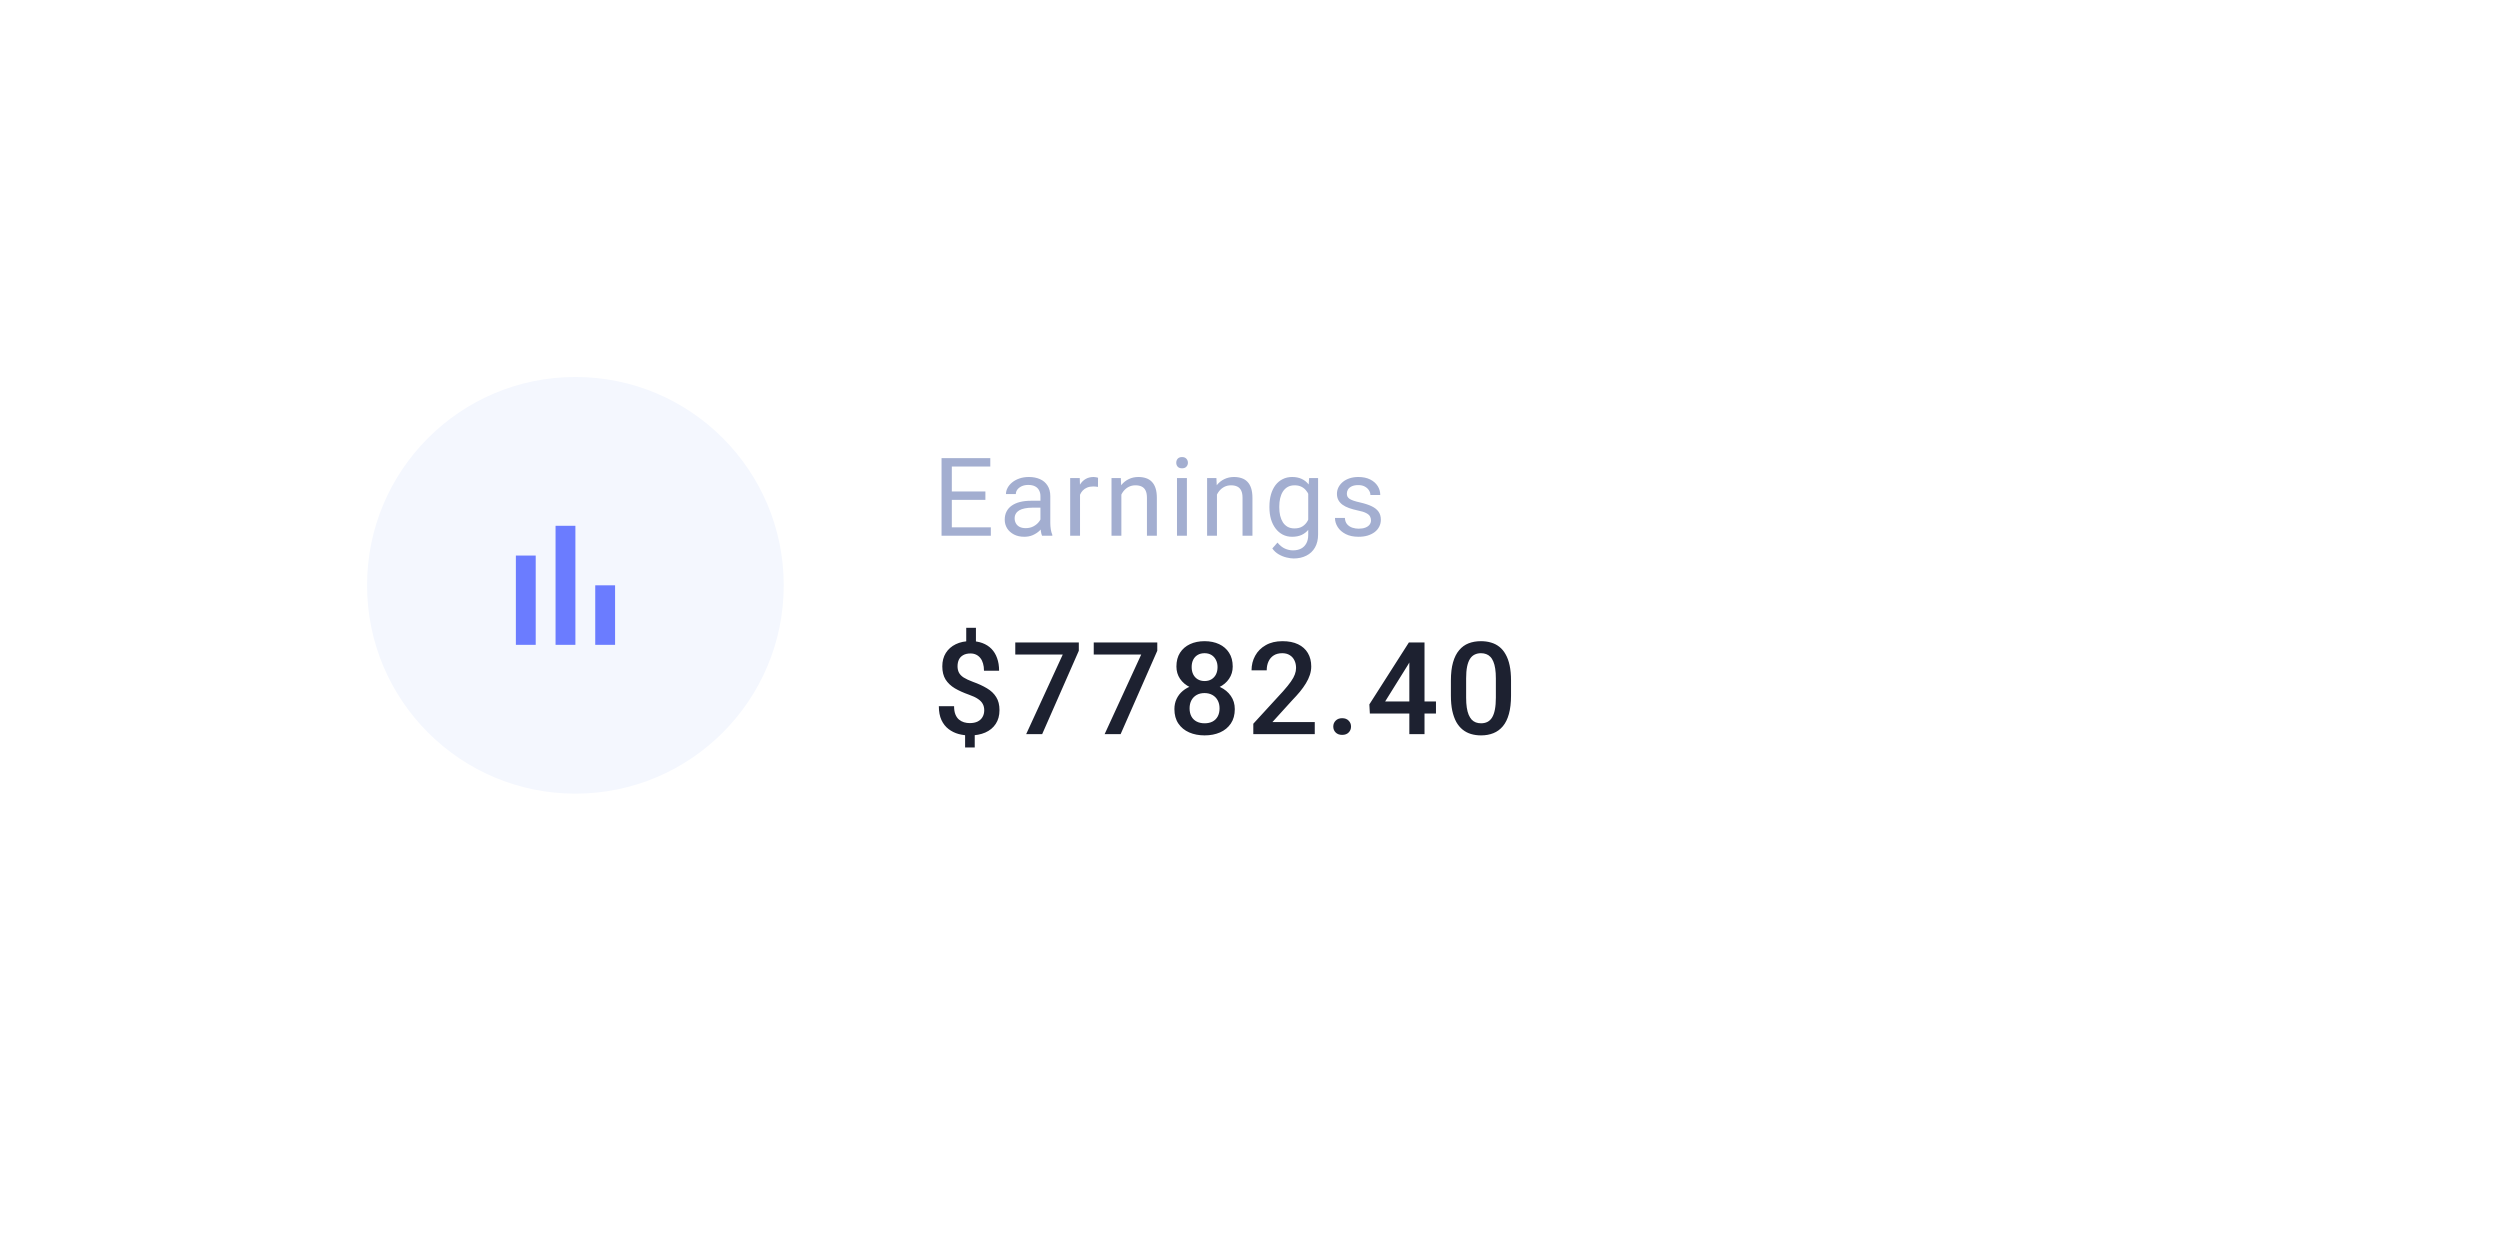 <svg width="252" height="126" viewBox="0 0 252 126" fill="none" xmlns="http://www.w3.org/2000/svg">
<g filter="url(#filter0_d_1259_739)">
<rect x="25" y="21" width="202" height="76" rx="10" fill="white"/>
</g>
<path d="M99.876 53.157V54H95.735V53.157H99.876ZM95.944 46.18V54H94.908V46.18H95.944ZM99.328 49.542V50.385H95.735V49.542H99.328ZM99.822 46.18V47.028H95.735V46.18H99.822ZM104.876 53.006V50.015C104.876 49.785 104.829 49.587 104.736 49.419C104.647 49.247 104.511 49.114 104.328 49.021C104.146 48.928 103.92 48.881 103.651 48.881C103.401 48.881 103.181 48.924 102.991 49.01C102.805 49.096 102.658 49.209 102.55 49.349C102.447 49.488 102.395 49.639 102.395 49.8H101.401C101.401 49.592 101.455 49.386 101.562 49.182C101.669 48.978 101.823 48.794 102.024 48.629C102.228 48.461 102.472 48.328 102.754 48.231C103.041 48.131 103.36 48.081 103.711 48.081C104.133 48.081 104.505 48.153 104.828 48.296C105.154 48.439 105.408 48.656 105.59 48.946C105.777 49.232 105.87 49.592 105.87 50.025V52.732C105.87 52.926 105.886 53.132 105.918 53.35C105.954 53.569 106.006 53.757 106.074 53.914V54H105.037C104.987 53.885 104.948 53.733 104.919 53.544C104.89 53.35 104.876 53.171 104.876 53.006ZM105.048 50.477L105.059 51.175H104.054C103.771 51.175 103.519 51.198 103.297 51.245C103.075 51.288 102.889 51.354 102.738 51.443C102.588 51.533 102.473 51.646 102.395 51.782C102.316 51.914 102.276 52.07 102.276 52.249C102.276 52.432 102.318 52.598 102.4 52.748C102.482 52.899 102.606 53.019 102.771 53.108C102.939 53.194 103.145 53.237 103.388 53.237C103.693 53.237 103.961 53.173 104.194 53.044C104.427 52.915 104.611 52.758 104.747 52.571C104.887 52.385 104.962 52.204 104.973 52.029L105.397 52.507C105.372 52.657 105.304 52.824 105.193 53.006C105.082 53.189 104.933 53.364 104.747 53.533C104.565 53.697 104.346 53.835 104.092 53.946C103.841 54.054 103.558 54.107 103.243 54.107C102.849 54.107 102.504 54.03 102.207 53.877C101.913 53.722 101.684 53.517 101.519 53.259C101.358 52.997 101.277 52.706 101.277 52.383C101.277 52.072 101.338 51.798 101.46 51.562C101.582 51.322 101.757 51.123 101.986 50.965C102.216 50.804 102.491 50.682 102.814 50.6C103.136 50.518 103.496 50.477 103.893 50.477H105.048ZM108.866 49.102V54H107.873V48.188H108.839L108.866 49.102ZM110.682 48.156L110.676 49.08C110.594 49.062 110.515 49.051 110.44 49.048C110.368 49.041 110.286 49.037 110.193 49.037C109.964 49.037 109.762 49.073 109.586 49.145C109.411 49.216 109.262 49.316 109.14 49.445C109.019 49.574 108.922 49.728 108.85 49.907C108.782 50.083 108.737 50.276 108.716 50.487L108.437 50.648C108.437 50.297 108.471 49.968 108.539 49.66C108.61 49.352 108.72 49.08 108.866 48.844C109.013 48.604 109.199 48.418 109.425 48.285C109.654 48.149 109.926 48.081 110.241 48.081C110.313 48.081 110.395 48.09 110.488 48.108C110.581 48.122 110.646 48.138 110.682 48.156ZM113.034 49.429V54H112.04V48.188H112.98L113.034 49.429ZM112.798 50.874L112.384 50.858C112.388 50.46 112.447 50.093 112.561 49.757C112.676 49.417 112.837 49.121 113.045 48.871C113.252 48.62 113.499 48.427 113.786 48.291C114.076 48.151 114.396 48.081 114.747 48.081C115.034 48.081 115.292 48.12 115.521 48.199C115.75 48.274 115.945 48.396 116.106 48.565C116.271 48.733 116.396 48.951 116.482 49.22C116.568 49.485 116.611 49.809 116.611 50.192V54H115.612V50.181C115.612 49.877 115.567 49.633 115.478 49.451C115.388 49.264 115.257 49.13 115.086 49.048C114.914 48.962 114.702 48.919 114.452 48.919C114.205 48.919 113.979 48.971 113.775 49.075C113.575 49.178 113.401 49.322 113.254 49.504C113.111 49.687 112.998 49.897 112.916 50.133C112.837 50.366 112.798 50.613 112.798 50.874ZM119.64 48.188V54H118.641V48.188H119.64ZM118.566 46.647C118.566 46.486 118.614 46.35 118.711 46.239C118.811 46.128 118.958 46.072 119.151 46.072C119.341 46.072 119.486 46.128 119.586 46.239C119.69 46.35 119.742 46.486 119.742 46.647C119.742 46.801 119.69 46.933 119.586 47.044C119.486 47.152 119.341 47.206 119.151 47.206C118.958 47.206 118.811 47.152 118.711 47.044C118.614 46.933 118.566 46.801 118.566 46.647ZM122.669 49.429V54H121.675V48.188H122.615L122.669 49.429ZM122.432 50.874L122.019 50.858C122.022 50.46 122.082 50.093 122.196 49.757C122.311 49.417 122.472 49.121 122.679 48.871C122.887 48.62 123.134 48.427 123.421 48.291C123.711 48.151 124.031 48.081 124.382 48.081C124.669 48.081 124.926 48.12 125.156 48.199C125.385 48.274 125.58 48.396 125.741 48.565C125.906 48.733 126.031 48.951 126.117 49.22C126.203 49.485 126.246 49.809 126.246 50.192V54H125.247V50.181C125.247 49.877 125.202 49.633 125.113 49.451C125.023 49.264 124.892 49.13 124.721 49.048C124.549 48.962 124.337 48.919 124.087 48.919C123.84 48.919 123.614 48.971 123.41 49.075C123.209 49.178 123.036 49.322 122.889 49.504C122.746 49.687 122.633 49.897 122.551 50.133C122.472 50.366 122.432 50.613 122.432 50.874ZM131.96 48.188H132.863V53.877C132.863 54.389 132.759 54.825 132.551 55.187C132.343 55.549 132.053 55.823 131.681 56.009C131.312 56.199 130.886 56.294 130.403 56.294C130.202 56.294 129.966 56.261 129.694 56.197C129.425 56.136 129.16 56.03 128.899 55.88C128.641 55.733 128.424 55.534 128.249 55.284L128.77 54.693C129.013 54.986 129.268 55.191 129.533 55.305C129.801 55.42 130.066 55.477 130.327 55.477C130.643 55.477 130.915 55.418 131.144 55.3C131.373 55.182 131.55 55.006 131.676 54.773C131.805 54.544 131.869 54.261 131.869 53.925V49.467L131.96 48.188ZM127.959 51.159V51.046C127.959 50.602 128.011 50.199 128.115 49.837C128.222 49.472 128.374 49.159 128.571 48.898C128.772 48.636 129.013 48.435 129.296 48.296C129.579 48.153 129.898 48.081 130.252 48.081C130.618 48.081 130.936 48.145 131.208 48.274C131.484 48.4 131.717 48.584 131.907 48.828C132.1 49.068 132.252 49.358 132.363 49.698C132.474 50.038 132.551 50.423 132.594 50.852V51.347C132.555 51.773 132.478 52.156 132.363 52.496C132.252 52.836 132.1 53.126 131.907 53.366C131.717 53.606 131.484 53.791 131.208 53.919C130.933 54.045 130.61 54.107 130.242 54.107C129.894 54.107 129.579 54.034 129.296 53.887C129.017 53.74 128.777 53.535 128.577 53.27C128.376 53.005 128.222 52.693 128.115 52.335C128.011 51.973 127.959 51.581 127.959 51.159ZM128.952 51.046V51.159C128.952 51.449 128.981 51.721 129.038 51.975C129.099 52.229 129.191 52.453 129.312 52.647C129.438 52.84 129.597 52.992 129.79 53.103C129.984 53.21 130.215 53.264 130.483 53.264C130.813 53.264 131.085 53.194 131.3 53.055C131.515 52.915 131.685 52.731 131.81 52.502C131.939 52.272 132.039 52.023 132.111 51.755V50.46C132.071 50.264 132.01 50.074 131.928 49.891C131.849 49.705 131.745 49.54 131.617 49.397C131.491 49.25 131.335 49.134 131.149 49.048C130.963 48.962 130.745 48.919 130.494 48.919C130.222 48.919 129.987 48.976 129.79 49.091C129.597 49.202 129.438 49.356 129.312 49.553C129.191 49.746 129.099 49.972 129.038 50.23C128.981 50.484 128.952 50.756 128.952 51.046ZM138.196 52.459C138.196 52.315 138.163 52.183 138.099 52.061C138.038 51.936 137.911 51.823 137.718 51.723C137.528 51.619 137.241 51.529 136.858 51.454C136.536 51.386 136.244 51.306 135.983 51.212C135.725 51.119 135.505 51.007 135.322 50.874C135.143 50.742 135.005 50.586 134.909 50.407C134.812 50.228 134.764 50.018 134.764 49.778C134.764 49.549 134.814 49.333 134.914 49.128C135.018 48.924 135.163 48.743 135.349 48.586C135.539 48.428 135.766 48.305 136.031 48.215C136.296 48.126 136.592 48.081 136.917 48.081C137.383 48.081 137.78 48.163 138.11 48.328C138.439 48.493 138.692 48.713 138.867 48.989C139.043 49.261 139.13 49.563 139.13 49.897H138.137C138.137 49.735 138.088 49.58 137.992 49.429C137.899 49.275 137.761 49.148 137.578 49.048C137.399 48.948 137.179 48.898 136.917 48.898C136.642 48.898 136.418 48.94 136.246 49.026C136.078 49.109 135.954 49.214 135.875 49.343C135.8 49.472 135.763 49.608 135.763 49.752C135.763 49.859 135.781 49.956 135.816 50.041C135.856 50.124 135.924 50.201 136.02 50.273C136.117 50.34 136.253 50.405 136.429 50.466C136.604 50.527 136.828 50.588 137.1 50.648C137.576 50.756 137.968 50.885 138.276 51.035C138.584 51.185 138.813 51.37 138.964 51.588C139.114 51.807 139.189 52.072 139.189 52.383C139.189 52.638 139.136 52.87 139.028 53.081C138.924 53.293 138.772 53.475 138.572 53.629C138.375 53.78 138.138 53.898 137.863 53.984C137.591 54.066 137.284 54.107 136.944 54.107C136.432 54.107 135.999 54.016 135.644 53.834C135.29 53.651 135.021 53.415 134.839 53.124C134.656 52.834 134.565 52.528 134.565 52.206H135.564C135.578 52.478 135.657 52.695 135.8 52.856C135.943 53.014 136.119 53.126 136.327 53.194C136.534 53.259 136.74 53.291 136.944 53.291C137.216 53.291 137.444 53.255 137.626 53.184C137.813 53.112 137.954 53.014 138.051 52.888C138.147 52.763 138.196 52.62 138.196 52.459Z" fill="#A3AED0"/>
<path d="M98.374 63.279V65.177H97.396V63.279H98.374ZM98.253 73.644V75.346H97.282V73.644H98.253ZM99.211 71.594C99.211 71.349 99.161 71.135 99.059 70.953C98.962 70.767 98.801 70.6 98.577 70.452C98.352 70.299 98.052 70.158 97.675 70.026C97.134 69.836 96.66 69.622 96.253 69.385C95.851 69.144 95.538 68.848 95.314 68.497C95.094 68.141 94.984 67.699 94.984 67.17C94.984 66.649 95.102 66.199 95.339 65.818C95.581 65.437 95.915 65.143 96.342 64.936C96.77 64.728 97.269 64.624 97.84 64.624C98.28 64.624 98.676 64.69 99.027 64.821C99.383 64.953 99.685 65.145 99.935 65.399C100.185 65.653 100.375 65.966 100.506 66.338C100.642 66.707 100.709 67.13 100.709 67.608H99.186C99.186 67.337 99.154 67.096 99.091 66.884C99.032 66.668 98.943 66.487 98.824 66.338C98.706 66.186 98.562 66.07 98.393 65.989C98.228 65.909 98.039 65.869 97.828 65.869C97.527 65.869 97.28 65.926 97.085 66.04C96.89 66.15 96.746 66.302 96.653 66.497C96.564 66.692 96.52 66.914 96.52 67.164C96.52 67.405 96.567 67.616 96.66 67.798C96.753 67.98 96.912 68.145 97.136 68.293C97.364 68.437 97.677 68.583 98.075 68.731C98.621 68.926 99.093 69.144 99.491 69.385C99.893 69.622 100.202 69.916 100.417 70.268C100.638 70.615 100.748 71.053 100.748 71.582C100.748 72.127 100.621 72.591 100.367 72.972C100.117 73.353 99.766 73.642 99.313 73.841C98.864 74.036 98.342 74.133 97.745 74.133C97.368 74.133 96.994 74.085 96.622 73.987C96.253 73.886 95.919 73.721 95.619 73.492C95.318 73.264 95.079 72.961 94.901 72.585C94.724 72.204 94.635 71.738 94.635 71.188H96.171C96.171 71.518 96.215 71.793 96.304 72.013C96.393 72.233 96.514 72.407 96.666 72.534C96.818 72.661 96.988 72.752 97.174 72.807C97.364 72.862 97.555 72.889 97.745 72.889C98.062 72.889 98.329 72.836 98.545 72.731C98.765 72.62 98.93 72.468 99.04 72.273C99.154 72.075 99.211 71.848 99.211 71.594ZM108.745 64.758V65.596L105.051 74H103.438L107.126 65.977H102.34V64.758H108.745ZM116.654 64.758V65.596L112.959 74H111.347L115.035 65.977H110.249V64.758H116.654ZM124.467 71.48C124.467 72.055 124.334 72.54 124.067 72.934C123.801 73.327 123.437 73.626 122.976 73.829C122.518 74.028 122.002 74.127 121.427 74.127C120.851 74.127 120.333 74.028 119.872 73.829C119.41 73.626 119.046 73.327 118.78 72.934C118.513 72.54 118.38 72.055 118.38 71.48C118.38 71.099 118.454 70.754 118.602 70.445C118.75 70.132 118.96 69.863 119.23 69.639C119.505 69.411 119.827 69.235 120.195 69.112C120.568 68.99 120.974 68.928 121.414 68.928C121.998 68.928 122.521 69.036 122.982 69.252C123.443 69.468 123.805 69.766 124.067 70.147C124.334 70.528 124.467 70.972 124.467 71.48ZM122.931 71.404C122.931 71.095 122.868 70.824 122.741 70.591C122.614 70.359 122.436 70.179 122.207 70.052C121.979 69.925 121.714 69.861 121.414 69.861C121.109 69.861 120.845 69.925 120.621 70.052C120.396 70.179 120.221 70.359 120.094 70.591C119.971 70.824 119.91 71.095 119.91 71.404C119.91 71.717 119.971 71.988 120.094 72.216C120.216 72.441 120.392 72.612 120.621 72.731C120.849 72.849 121.118 72.908 121.427 72.908C121.736 72.908 122.002 72.849 122.227 72.731C122.451 72.612 122.624 72.441 122.747 72.216C122.87 71.988 122.931 71.717 122.931 71.404ZM124.258 67.189C124.258 67.65 124.135 68.061 123.89 68.42C123.648 68.78 123.314 69.064 122.887 69.271C122.459 69.474 121.973 69.576 121.427 69.576C120.877 69.576 120.386 69.474 119.954 69.271C119.527 69.064 119.19 68.78 118.945 68.42C118.704 68.061 118.583 67.65 118.583 67.189C118.583 66.639 118.704 66.175 118.945 65.799C119.19 65.418 119.527 65.128 119.954 64.929C120.381 64.73 120.87 64.631 121.42 64.631C121.97 64.631 122.459 64.73 122.887 64.929C123.314 65.128 123.648 65.418 123.89 65.799C124.135 66.175 124.258 66.639 124.258 67.189ZM122.728 67.24C122.728 66.965 122.673 66.724 122.563 66.516C122.457 66.305 122.307 66.139 122.112 66.021C121.918 65.903 121.687 65.843 121.42 65.843C121.154 65.843 120.923 65.9 120.728 66.015C120.534 66.129 120.384 66.29 120.278 66.497C120.172 66.704 120.119 66.952 120.119 67.24C120.119 67.523 120.172 67.771 120.278 67.982C120.384 68.19 120.534 68.353 120.728 68.471C120.927 68.59 121.16 68.649 121.427 68.649C121.693 68.649 121.924 68.59 122.119 68.471C122.313 68.353 122.463 68.19 122.569 67.982C122.675 67.771 122.728 67.523 122.728 67.24ZM132.528 72.781V74H126.333V72.953L129.342 69.671C129.672 69.299 129.932 68.977 130.122 68.706C130.313 68.435 130.446 68.192 130.522 67.976C130.603 67.756 130.643 67.542 130.643 67.335C130.643 67.043 130.588 66.787 130.478 66.567C130.372 66.343 130.216 66.167 130.008 66.04C129.801 65.909 129.549 65.843 129.253 65.843C128.91 65.843 128.622 65.917 128.39 66.065C128.157 66.213 127.981 66.419 127.863 66.681C127.744 66.939 127.685 67.236 127.685 67.57H126.155C126.155 67.032 126.278 66.541 126.523 66.097C126.769 65.649 127.124 65.293 127.59 65.031C128.055 64.764 128.616 64.631 129.272 64.631C129.89 64.631 130.414 64.734 130.846 64.942C131.278 65.149 131.606 65.443 131.83 65.824C132.059 66.205 132.173 66.656 132.173 67.176C132.173 67.464 132.126 67.75 132.033 68.033C131.94 68.317 131.807 68.6 131.633 68.884C131.464 69.163 131.263 69.445 131.03 69.728C130.797 70.007 130.541 70.291 130.262 70.579L128.263 72.781H132.528ZM134.394 73.238C134.394 73.001 134.474 72.802 134.635 72.642C134.796 72.477 135.014 72.394 135.289 72.394C135.568 72.394 135.786 72.477 135.943 72.642C136.104 72.802 136.184 73.001 136.184 73.238C136.184 73.475 136.104 73.674 135.943 73.835C135.786 73.996 135.568 74.076 135.289 74.076C135.014 74.076 134.796 73.996 134.635 73.835C134.474 73.674 134.394 73.475 134.394 73.238ZM144.746 70.706V71.924H138.081L138.031 71.004L142.017 64.758H143.242L141.915 67.03L139.624 70.706H144.746ZM143.591 64.758V74H142.061V64.758H143.591ZM152.312 68.605V70.115C152.312 70.839 152.24 71.457 152.097 71.969C151.957 72.477 151.754 72.889 151.487 73.207C151.221 73.524 150.901 73.757 150.529 73.905C150.161 74.053 149.748 74.127 149.291 74.127C148.927 74.127 148.588 74.08 148.275 73.987C147.966 73.894 147.687 73.748 147.437 73.549C147.188 73.35 146.974 73.094 146.796 72.781C146.623 72.464 146.487 72.085 146.39 71.645C146.297 71.205 146.25 70.695 146.25 70.115V68.605C146.25 67.877 146.322 67.263 146.466 66.764C146.61 66.26 146.815 65.852 147.082 65.539C147.348 65.221 147.666 64.991 148.034 64.847C148.406 64.703 148.821 64.631 149.278 64.631C149.646 64.631 149.985 64.677 150.294 64.77C150.607 64.859 150.886 65.001 151.132 65.196C151.381 65.391 151.593 65.644 151.766 65.957C151.944 66.266 152.08 66.641 152.173 67.081C152.266 67.517 152.312 68.025 152.312 68.605ZM150.783 70.331V68.376C150.783 68.008 150.761 67.684 150.719 67.405C150.677 67.121 150.613 66.882 150.529 66.688C150.448 66.489 150.347 66.328 150.224 66.205C150.101 66.078 149.962 65.987 149.805 65.932C149.648 65.873 149.473 65.843 149.278 65.843C149.041 65.843 148.83 65.89 148.643 65.983C148.457 66.072 148.301 66.216 148.174 66.415C148.047 66.613 147.949 66.876 147.882 67.202C147.818 67.523 147.786 67.915 147.786 68.376V70.331C147.786 70.704 147.808 71.031 147.85 71.315C147.892 71.599 147.956 71.842 148.04 72.045C148.125 72.244 148.227 72.409 148.345 72.54C148.468 72.667 148.607 72.76 148.764 72.819C148.925 72.879 149.1 72.908 149.291 72.908C149.532 72.908 149.746 72.862 149.932 72.769C150.118 72.675 150.275 72.527 150.402 72.324C150.529 72.117 150.624 71.848 150.687 71.518C150.751 71.188 150.783 70.792 150.783 70.331Z" fill="#1D2130"/>
<circle cx="58" cy="59" r="21" fill="#F4F7FE"/>
<line x1="53" y1="65" x2="53" y2="56" stroke="#6B7CFF" stroke-width="2"/>
<line x1="57" y1="65" x2="57" y2="53" stroke="#6B7CFF" stroke-width="2"/>
<line x1="61" y1="65" x2="61" y2="59" stroke="#6B7CFF" stroke-width="2"/>
<defs>
<filter id="filter0_d_1259_739" x="0" y="0" width="252" height="126" filterUnits="userSpaceOnUse" color-interpolation-filters="sRGB">
<feFlood flood-opacity="0" result="BackgroundImageFix"/>
<feColorMatrix in="SourceAlpha" type="matrix" values="0 0 0 0 0 0 0 0 0 0 0 0 0 0 0 0 0 0 127 0" result="hardAlpha"/>
<feOffset dy="4"/>
<feGaussianBlur stdDeviation="12.5"/>
<feComposite in2="hardAlpha" operator="out"/>
<feColorMatrix type="matrix" values="0 0 0 0 0.42 0 0 0 0 0.486 0 0 0 0 1 0 0 0 0.21 0"/>
<feBlend mode="normal" in2="BackgroundImageFix" result="effect1_dropShadow_1259_739"/>
<feBlend mode="normal" in="SourceGraphic" in2="effect1_dropShadow_1259_739" result="shape"/>
</filter>
</defs>
</svg>
